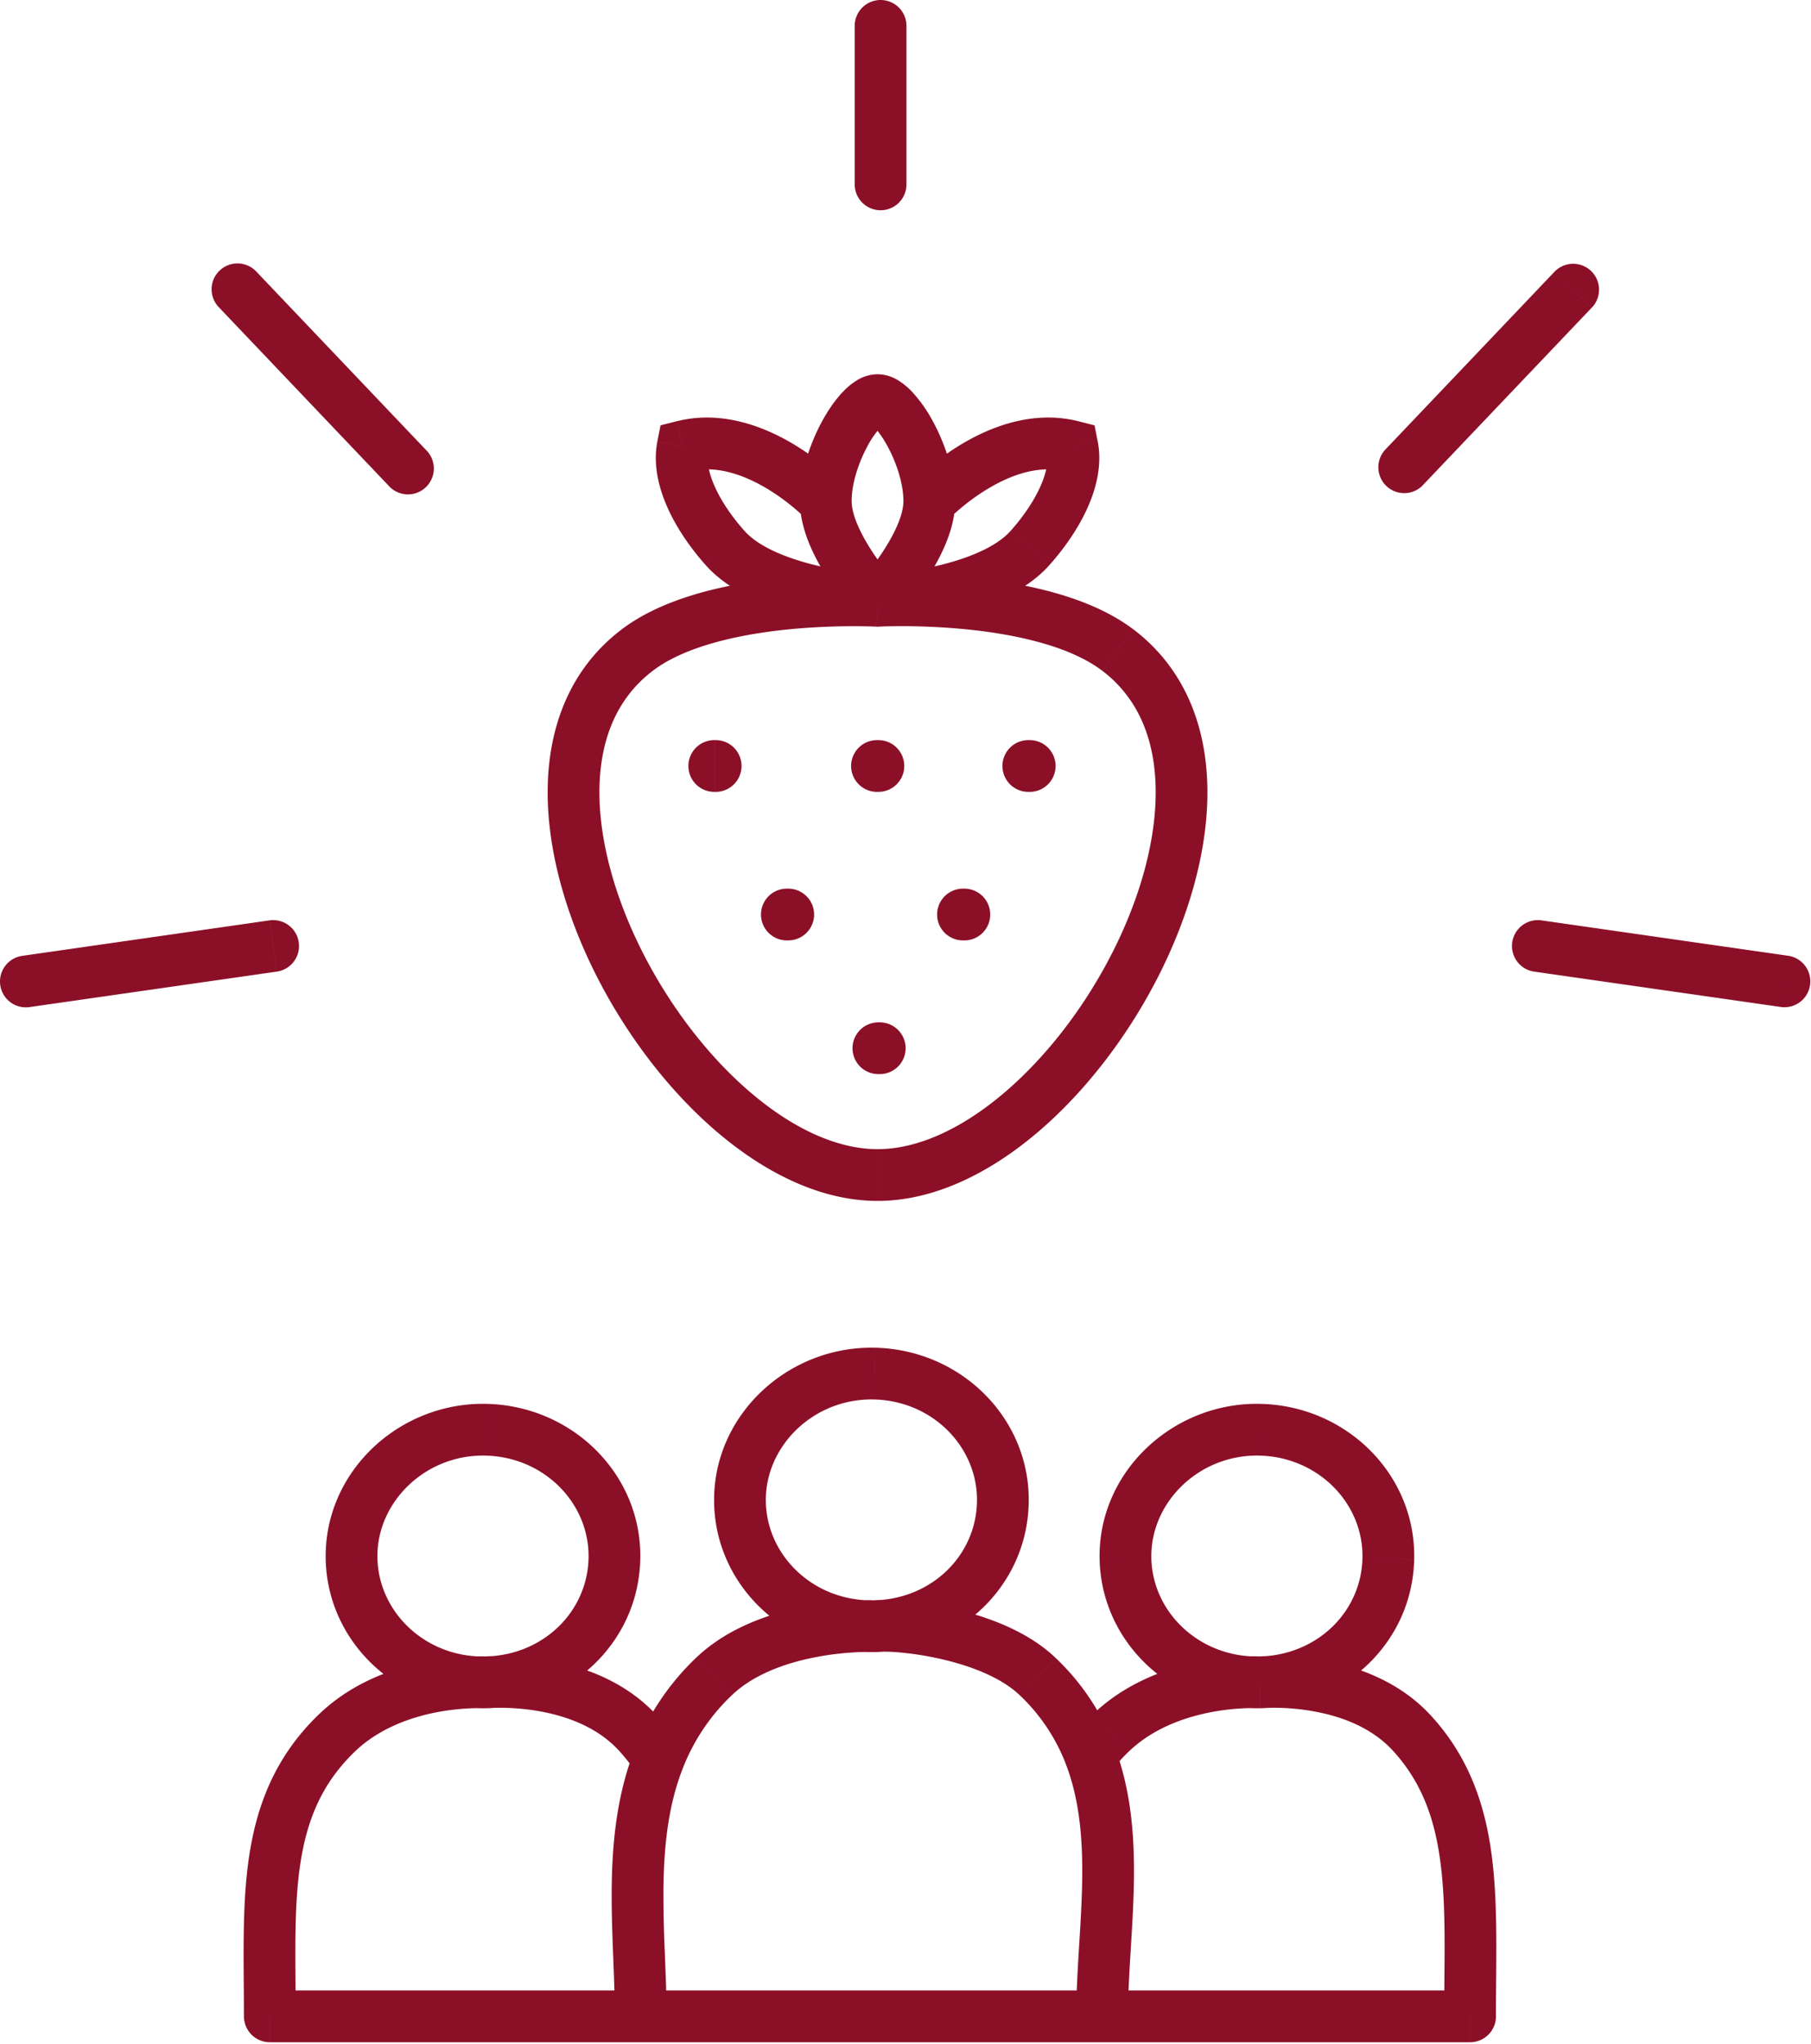 <svg width="70" height="79" fill="none" xmlns="http://www.w3.org/2000/svg"><path d="M33.92 23.216l-.049 1 .048.002.049-.003-.049-.998zm9.292 1.91l.606-.796-.605.796zm-18.586 0l-.606-.796.606.796zm16.822-7.875l.98-.193-.121-.62-.613-.156-.246.969zM39.8 21.188l-.745-.666.745.666zm-13.41-3.937l-.246-.97-.613.156-.122.62.98.194zm1.647 3.937l.745-.666-.745.666zM15.022 18.77a1 1 0 101.448-1.378l-1.448 1.378zm-5.105-8.265a1 1 0 10-1.448 1.379l1.448-1.379zm23.12-3.38a1 1 0 102 0h-2zm2-6.125a1 1 0 10-2 0h2zM10.7 37.547a1 1 0 00-.284-1.98l.284 1.98zm-9.842-.609a1 1 0 10.284 1.98l-.284-1.98zM53.53 17.392a1 1 0 001.448 1.378l-1.448-1.378zm8.002-5.508a1 1 0 00-1.45-1.379l1.45 1.379zm-1.948 23.683a1 1 0 00-.284 1.98l.284-1.98zm9.274 3.35a1 1 0 00.284-1.979l-.284 1.98zm-41.25-10.316a1 1 0 100 2v-2zm.054 2a1 1 0 100-2v2zm6.236-2a1 1 0 100 2v-2zm.054 2a1 1 0 100-2v2zm5.795-2a1 1 0 100 2v-2zm.054 2a1 1 0 100-2v2zm-9.387 3.74a1 1 0 000 2v-2zm.053 2a1 1 0 100-2v2zm6.755-2a1 1 0 000 2v-2zm.053 2a1 1 0 100-2v2zm-3.323 3.167a1 1 0 100 2v-2zm.053 2a1 1 0 100-2v2zm-.086-18.292l.055.999h.012a7.015 7.015 0 01.24-.01 25.676 25.676 0 013.13.115c1.932.194 4.008.655 5.25 1.601l1.212-1.591c-1.718-1.309-4.289-1.802-6.263-2a27.642 27.642 0 00-3.606-.116l-.06.003h-.022l-.001.001.053.998zm8.688 2.705c1.385 1.055 2.032 2.64 2.062 4.559.03 1.938-.577 4.152-1.64 6.266-1.061 2.11-2.542 4.053-4.182 5.456-1.653 1.416-3.374 2.206-4.928 2.206v2c2.21 0 4.378-1.102 6.229-2.686 1.863-1.596 3.501-3.759 4.667-6.077 1.163-2.314 1.89-4.85 1.853-7.196-.037-2.366-.858-4.602-2.85-6.12l-1.211 1.592zm-8.688 18.487c-1.554 0-3.274-.79-4.927-2.206-1.64-1.403-3.121-3.347-4.182-5.456-1.063-2.114-1.67-4.328-1.64-6.266.03-1.92.677-3.504 2.062-4.559L24.02 24.33c-1.991 1.517-2.813 3.753-2.85 6.119-.036 2.347.69 4.882 1.853 7.196 1.166 2.318 2.804 4.481 4.668 6.077 1.85 1.584 4.018 2.686 6.228 2.686v-2zm-8.687-18.487c1.242-.946 3.319-1.407 5.25-1.6a25.68 25.68 0 013.37-.107h.011l.002.001.054-.998.054-.999h-.007l-.017-.001a9.558 9.558 0 00-.28-.01 27.642 27.642 0 00-3.386.124c-1.973.197-4.544.69-6.263 1.999l1.212 1.591zm8.687-2.704l.73-.684-.002-.002-.012-.013a8.96 8.96 0 01-.255-.295c-.17-.206-.397-.496-.622-.831-.484-.721-.831-1.465-.838-2.006l-2 .026c.015 1.168.667 2.334 1.177 3.094a12.47 12.47 0 001.083 1.384l.007.007.002.002v.001l.73-.683zm-1-3.831c-.008-.653.244-1.467.607-2.137a3.5 3.5 0 01.502-.727.747.747 0 01.123-.11c.015-.01-.07.05-.232.05v-2a1.56 1.56 0 00-.81.243 2.66 2.66 0 00-.526.434c-.3.314-.58.721-.816 1.158-.466.861-.861 2.016-.847 3.114l2-.025zm1-2.925c-.164 0-.25-.06-.235-.05a.75.75 0 01.123.111c.145.152.326.404.505.734.364.675.615 1.49.607 2.13l2 .025c.013-1.088-.382-2.242-.847-3.104a5.511 5.511 0 00-.814-1.162 2.661 2.661 0 00-.525-.437 1.559 1.559 0 00-.814-.247v2zm1 2.925c-.007.53-.353 1.272-.839 1.999a10.776 10.776 0 01-.826 1.076l-.054.06-.012.013a.035.035 0 01-.002.003l.733.68a255.508 255.508 0 00.734.68v-.001l.003-.003.006-.007a9.748 9.748 0 00.34-.394c.2-.244.469-.59.74-.995.509-.76 1.162-1.927 1.177-3.086l-2-.025zm1 .013a171.93 171.93 0 01.726.687v.001l.002-.002.015-.016.074-.073a8.393 8.393 0 011.409-1.085c.942-.574 2.032-.95 3.057-.69l.492-1.94c-1.799-.455-3.473.242-4.59.921a10.391 10.391 0 00-1.866 1.462l-.03.032-.01.01a.09.09 0 00-.004.003v.002h-.002l.727.688zm4.548-1.954c.063.32.003.776-.253 1.352-.251.564-.657 1.164-1.158 1.725l1.49 1.333c.606-.677 1.14-1.449 1.495-2.245.35-.786.56-1.68.388-2.552l-1.962.387zm-1.411 3.077c-.587.656-1.775 1.112-3.022 1.387a15.1 15.1 0 01-2.128.307l-.03.001h-.005l.048 1 .05.998h.018l.042-.003.153-.01a17.084 17.084 0 002.282-.339c1.286-.284 3.04-.842 4.082-2.008l-1.49-1.333zm-8.136-1.11c.014 1.158.668 2.324 1.176 3.085a12.783 12.783 0 001.06 1.366l.02.023.007.007.002.003h.001l.733-.68a255.508 255.508 0 01.734-.68l-.002-.002-.013-.013a9.467 9.467 0 01-.256-.299c-.17-.208-.398-.5-.623-.837-.486-.727-.833-1.47-.84-1.999l-2 .025zm1-.013c.727-.687.726-.687.726-.688l-.002-.002-.003-.003-.01-.01-.03-.032a9.393 9.393 0 00-.494-.459 10.39 10.39 0 00-1.373-1.003c-1.116-.679-2.79-1.376-4.589-.92l.492 1.938c1.024-.26 2.114.117 3.057.69a8.393 8.393 0 011.483 1.159l.015.016.002.002v-.001l.726-.687zm-6.51-2.341c-.172.872.038 1.766.388 2.552.354.796.89 1.568 1.494 2.245l1.491-1.333c-.501-.56-.907-1.16-1.158-1.725-.256-.576-.316-1.032-.253-1.352l-1.962-.387zm1.882 4.797c1.043 1.166 2.797 1.724 4.082 2.007a17.083 17.083 0 002.435.35l.043.002.013.001h.005l.05-.998.048-1h-.006l-.029-.001a13.513 13.513 0 01-.591-.053 15.1 15.1 0 01-1.537-.254c-1.247-.275-2.435-.731-3.022-1.387l-1.49 1.333zM16.47 17.392l-6.553-6.887-1.448 1.379 6.553 6.886 1.448-1.378zM35.037 7.125V1h-2v6.125h2zm-24.62 28.442l-9.56 1.371.284 1.98 9.558-1.371-.284-1.98zm44.56-16.797l6.553-6.886-1.448-1.379-6.553 6.887 1.448 1.378zM59.3 37.547l9.558 1.37.284-1.979-9.558-1.371-.284 1.98zM27.609 30.6h.053v-2h-.053v2zm6.29 0h.053v-2h-.054v2zm5.848 0h.054v-2h-.054v2zm-9.333 5.74h.053v-2h-.053v2zm6.807 0h.054v-2h-.053v2zm-3.27 5.167h.054v-2h-.053v2zM13.59 60.24l.999-.023-1 .023zm5.192-4.99l.021-1-.021 1zm4.966 4.99l-1-.023 1 .023zm-10.723 6.725l.693.721-.693-.721zM10.429 77.92h-1a1 1 0 001 1v-1zM24.65 66.965l-.735.677.735-.677zm3.952-8.894l1-.023-1 .023zm5.192-4.99l.021-1-.02 1zm4.967 4.99l1 .023-1-.023zm-4.967 4.772l.021 1-.02-1zm-6.208 1.953l.692.72-.692-.72zM24.765 77.92h-1a1 1 0 001 1v-1zm17.835 0v1a1 1 0 001-1h-1zm-2.484-13.124l-.693.72.693-.72zm3.387-4.556l1-.023-1 .023zm5.192-4.99l.022-1-.022 1zm4.967 4.99l1 .023-1-.023zm-4.967 4.773l.022 1-.022-1zm-5.757 1.952l.693.721-.693-.721zM56.823 77.92v1a1 1 0 001-1h-1zm-2.258-10.955l.736-.677-.736.677zm-29.114 1.03l.932.363-.932-.363zm16.694-.148l-.935.355.935-.355zm-27.556-7.63c-.05-2.146 1.833-4.017 4.171-3.967l.043-2c-3.396-.072-6.291 2.649-6.213 6.013l1.999-.046zm4.171-3.967c2.291.05 4.037 1.861 3.989 3.967l2 .046c.075-3.286-2.626-5.941-5.946-6.012l-.043 2zm3.989 3.967c-.048 2.065-1.746 3.748-3.989 3.796l.043 2c3.242-.07 5.871-2.545 5.945-5.75l-2-.046zm-3.989 3.796c-2.291.049-4.122-1.689-4.171-3.796l-2 .046c.076 3.284 2.895 5.82 6.214 5.75l-.043-2zm.022 1l.061-.999h-.02l-.04-.002a8.92 8.92 0 00-.62.002c-.402.014-.96.059-1.597.178-1.258.236-2.91.78-4.234 2.052l1.386 1.442c.934-.898 2.16-1.33 3.216-1.528a8.969 8.969 0 011.676-.15 4.234 4.234 0 01.113.003h-.002l.06-.998zm-6.45 1.23c-1.664 1.6-2.388 3.45-2.694 5.437-.298 1.93-.21 4.083-.21 6.24h2c0-2.29-.08-4.204.186-5.935.258-1.673.833-3.078 2.104-4.299l-1.386-1.442zM10.429 78.92h16.48v-2H10.43v2zm14.958-12.632c-1.272-1.382-2.992-1.929-4.299-2.147a10.903 10.903 0 00-2.187-.138 5.873 5.873 0 00-.19.012l-.013.001h-.007l.09.996.092.996h-.002.003a1.805 1.805 0 01.12-.007 8.887 8.887 0 011.765.112c1.1.184 2.314.613 3.157 1.53l1.471-1.355zm4.215-8.24c-.05-2.146 1.834-4.017 4.172-3.967l.042-2c-3.396-.072-6.29 2.649-6.213 6.013l2-.046zm4.172-3.967c2.29.049 4.037 1.861 3.988 3.967l2 .046c.076-3.286-2.625-5.942-5.946-6.013l-.042 2zm3.988 3.967c-.046 1.987-1.617 3.616-3.731 3.783l.156 1.993c3.07-.24 5.503-2.65 5.575-5.73l-2-.046zm-3.731 3.783c-.085.006-.17.01-.257.012l.042 2a6.44 6.44 0 00.371-.019l-.156-1.993zm-.257.012a3.968 3.968 0 01-.309-.004l-.098 1.998c.149.007.299.01.45.006l-.043-2zm-.309-.004c-2.147-.106-3.816-1.78-3.863-3.791l-2 .046c.073 3.134 2.646 5.589 5.765 5.743l.098-1.998zm.33 1.004l.062-.998h-.015l-.027-.002a5.905 5.905 0 00-.413-.005l.028 2a5.875 5.875 0 01.305.004s.001 0 0 0h-.001l.061-.999zm-.393-1.005a13.24 13.24 0 00-2.821.36c-1.195.292-2.604.835-3.687 1.877l1.386 1.442c.724-.697 1.747-1.125 2.774-1.375a11.168 11.168 0 012.376-.304l-.028-2zM24.765 78.92H42.6v-2H24.765v2zm16.044-14.845c-1.034-.995-2.503-1.546-3.735-1.853-1.248-.31-2.416-.409-2.99-.394l.05 2c.372-.01 1.36.062 2.457.335 1.111.276 2.174.72 2.832 1.354l1.386-1.442zm-6.726-2.247a7.715 7.715 0 00-.344.016l-.023.002a.271.271 0 00-.01.001h-.002l.091.996.092.996h-.003.009l.045-.003c.043-.003.11-.006.197-.009l-.052-2zm10.42-1.611c-.05-2.146 1.833-4.017 4.171-3.967l.043-2c-3.396-.072-6.292 2.649-6.214 6.013l2-.046zm4.171-3.967c2.29.05 4.037 1.861 3.988 3.967l2 .046c.076-3.286-2.625-5.941-5.945-6.012l-.043 2zm3.988 3.967c-.046 1.988-1.617 3.617-3.731 3.783l.157 1.994c3.07-.241 5.502-2.651 5.574-5.73l-2-.047zM48.931 64a5.39 5.39 0 01-.257.013l.043 2a6.45 6.45 0 00.37-.02L48.932 64zm-.257.013c-.104.002-.207 0-.308-.005l-.1 1.998c.15.007.3.01.45.006l-.042-2zm-.308-.005c-2.148-.106-3.817-1.779-3.864-3.791l-1.999.046c.073 3.135 2.645 5.589 5.764 5.743l.099-1.998zm.33 1.005l.061-.999h-.014l-.028-.002a5.905 5.905 0 00-.413-.005l.028 2c.106-.001.187 0 .239.001l.056.002h.01s.001 0 0 0h-.001l.061-.997zm-.394-1.006c-1.012.014-3.957.22-6.056 2.237l1.385 1.442c1.517-1.458 3.78-1.666 4.7-1.679l-.029-2zm-7.96 14.913h16.48v-2h-16.48v2zm17.48-1c0-2.159.088-4.302-.163-6.218-.257-1.963-.879-3.807-2.358-5.414l-1.472 1.354c1.117 1.213 1.625 2.624 1.847 4.32.229 1.745.147 3.67.147 5.958h2zm-2.521-11.632c-1.053-1.144-2.411-1.713-3.576-1.999a10.69 10.69 0 00-2.742-.292l.052 2a8.693 8.693 0 012.214.235c.94.23 1.886.657 2.58 1.41l1.472-1.354zm-6.318-2.29a7.718 7.718 0 00-.377.019h-.002l.091.996.092.995h-.002a.495.495 0 01.053-.003c.043-.003.11-.006.197-.008l-.052-2zm-22.09.077a9.792 9.792 0 00-2.374 3.558l1.864.725a7.796 7.796 0 011.896-2.841l-1.385-1.442zm-2.374 3.558c-.681 1.75-.857 3.592-.875 5.339-.008.875.023 1.743.055 2.57.032.836.066 1.624.066 2.378h2c0-.802-.036-1.635-.068-2.456a50.596 50.596 0 01-.053-2.472c.017-1.644.184-3.21.739-4.634l-1.864-.725zm1.772-.18a8.628 8.628 0 00-.904-1.165l-1.471 1.354c.267.29.497.589.695.896l1.68-1.085zm15.954-1.21c-.331.32-.628.65-.892.993l1.584 1.222c.202-.263.432-.52.694-.772l-1.386-1.442zM43.6 77.92c0-.775.045-1.582.097-2.43.05-.84.109-1.723.128-2.605.038-1.763-.074-3.625-.746-5.393l-1.87.71c.537 1.412.653 2.97.617 4.64-.019.833-.073 1.67-.126 2.526-.051.846-.1 1.709-.1 2.552h2zm-.52-10.428a9.213 9.213 0 00-2.27-3.417l-1.387 1.442a7.216 7.216 0 011.787 2.685l1.87-.71z" fill="#8C0F28"/></svg>